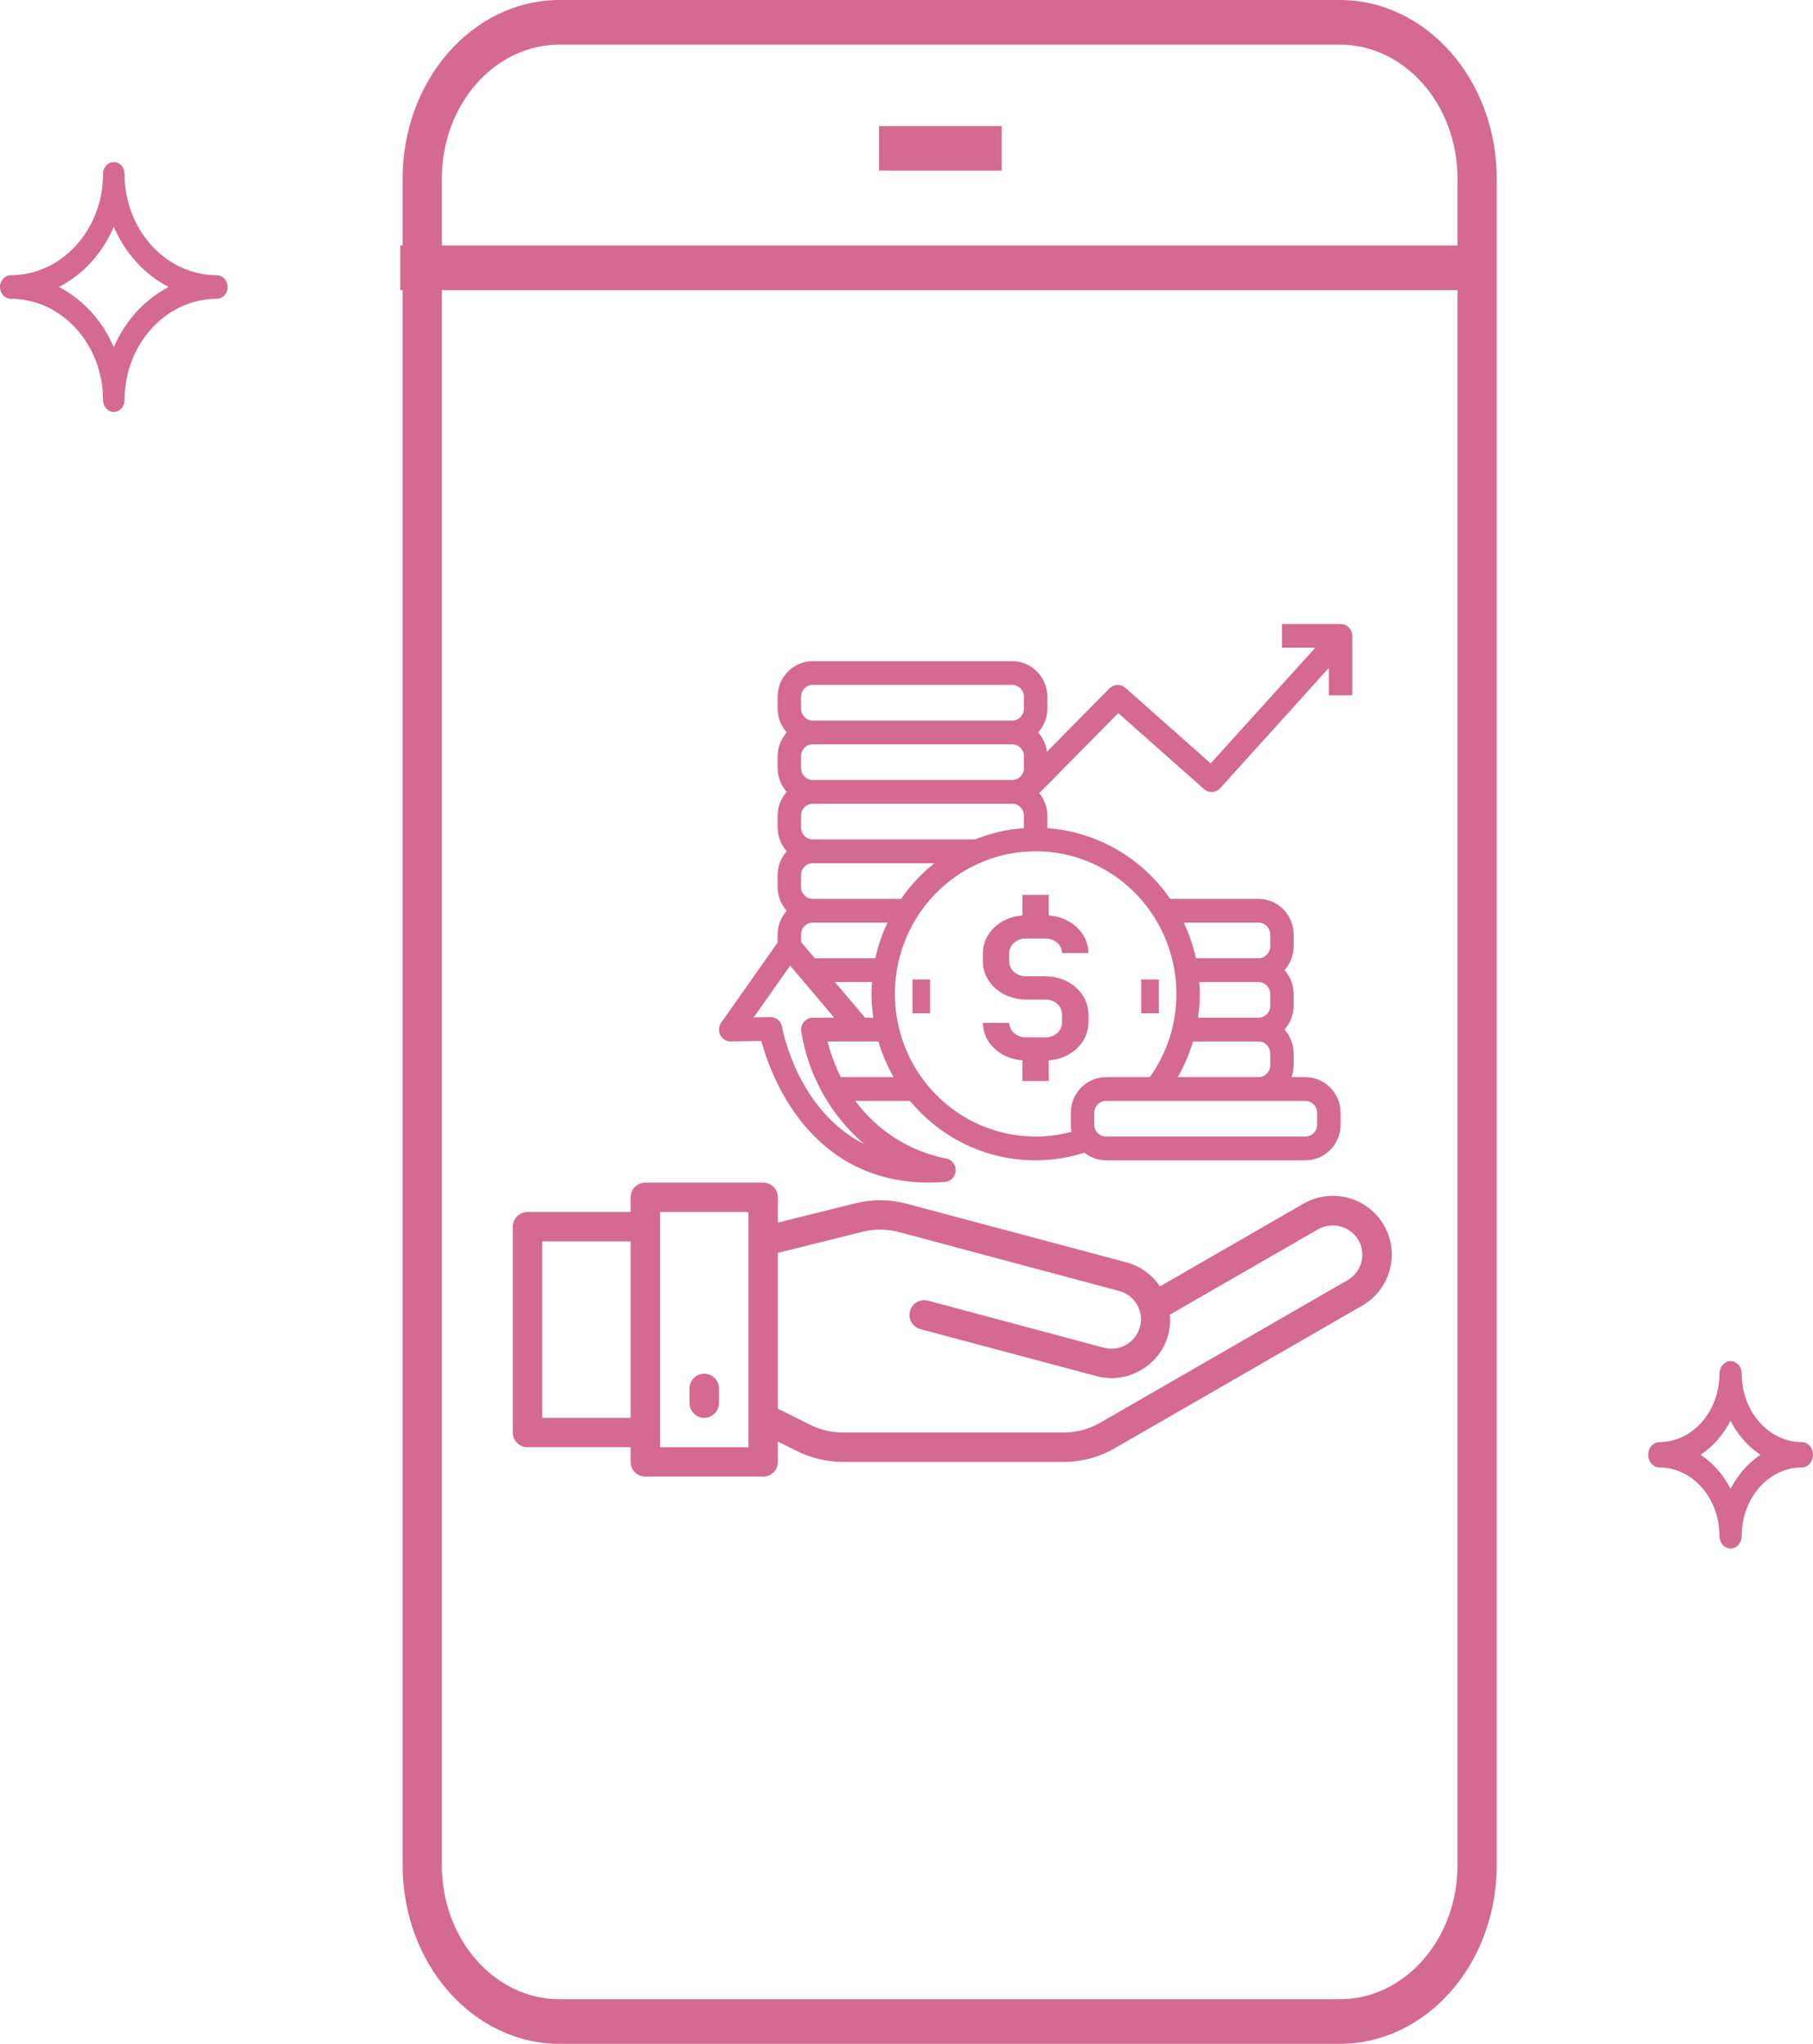 <svg width="118" height="133" viewBox="0 0 118 133" fill="none" xmlns="http://www.w3.org/2000/svg">
<path d="M87.197 133H36.422C30.779 133 26.205 127.799 26.205 121.384V11.616C26.205 5.201 30.779 0 36.422 0H87.197C92.84 0 97.414 5.201 97.414 11.616V121.384C97.414 127.799 92.84 133 87.197 133ZM36.422 2.904C32.19 2.904 28.759 6.804 28.759 11.616V121.384C28.759 126.196 32.19 130.096 36.422 130.096H87.197C91.429 130.096 94.86 126.196 94.86 121.384V11.616C94.86 6.804 91.429 2.904 87.197 2.904H36.422Z" fill="#D46A92"/>
<path d="M65.196 8.203H57.212V11.107H65.196V8.203Z" fill="#D46A92"/>
<path d="M95.524 15.972H26.052V18.876H95.524V15.972Z" fill="#D46A92"/>
<path d="M7.407 26.808C7.021 26.808 6.708 26.465 6.708 26.041C6.705 22.399 4.016 19.448 0.699 19.444C0.313 19.444 0 19.101 0 18.677C0 18.254 0.313 17.91 0.699 17.91C4.016 17.907 6.705 14.955 6.708 11.313C6.708 10.89 7.021 10.546 7.407 10.546C7.793 10.546 8.106 10.89 8.106 11.313C8.109 14.955 10.797 17.907 14.115 17.91C14.501 17.91 14.814 18.254 14.814 18.677C14.814 19.101 14.501 19.444 14.115 19.444C10.797 19.448 8.109 22.399 8.106 26.041C8.106 26.465 7.793 26.808 7.407 26.808ZM3.838 18.677C5.406 19.488 6.668 20.873 7.407 22.596C8.145 20.873 9.408 19.488 10.976 18.677C9.408 17.867 8.145 16.481 7.407 14.759C6.668 16.481 5.406 17.867 3.838 18.677Z" fill="#D46A92"/>
<path d="M112.636 100.766C112.236 100.766 111.912 100.397 111.912 99.942C111.908 97.486 110.158 95.496 107.998 95.492C107.597 95.492 107.273 95.123 107.273 94.668C107.273 94.213 107.597 93.844 107.998 93.844C110.158 93.84 111.908 91.85 111.912 89.394C111.912 88.939 112.236 88.57 112.636 88.57C113.037 88.57 113.361 88.939 113.361 89.394C113.363 91.851 115.114 93.842 117.275 93.844C117.675 93.844 118 94.213 118 94.668C118 95.123 117.675 95.492 117.275 95.492C115.114 95.494 113.363 97.485 113.361 99.942C113.361 100.397 113.037 100.766 112.636 100.766ZM110.688 94.668C111.495 95.203 112.166 95.966 112.636 96.883C113.105 95.967 113.774 95.204 114.579 94.668C113.772 94.133 113.101 93.37 112.631 92.453C112.162 93.369 111.493 94.132 110.688 94.668Z" fill="#D46A92"/>
<path d="M90.076 79.73C89.567 78.853 88.731 78.212 87.75 77.948C86.769 77.685 85.723 77.82 84.842 78.324L75.495 83.71C74.985 82.946 74.216 82.393 73.329 82.15L59.026 78.333C57.926 78.037 56.767 78.027 55.662 78.305L50.629 79.558V77.912C50.629 77.659 50.528 77.415 50.348 77.236C50.168 77.057 49.925 76.956 49.67 76.956H42.001C41.747 76.956 41.503 77.057 41.323 77.236C41.144 77.415 41.043 77.659 41.043 77.912V78.869H34.332C34.078 78.869 33.834 78.97 33.654 79.149C33.475 79.329 33.374 79.572 33.374 79.826V93.218C33.374 93.472 33.475 93.715 33.654 93.895C33.834 94.074 34.078 94.175 34.332 94.175H41.043V95.132C41.043 95.385 41.144 95.629 41.323 95.808C41.503 95.987 41.747 96.088 42.001 96.088H49.67C49.925 96.088 50.168 95.987 50.348 95.808C50.528 95.629 50.629 95.385 50.629 95.132V93.811L51.865 94.424C52.798 94.887 53.825 95.129 54.866 95.132H69.216C70.395 95.134 71.553 94.824 72.572 94.232L88.676 84.953C89.554 84.443 90.193 83.608 90.455 82.629C90.718 81.651 90.581 80.609 90.076 79.73V79.73ZM41.043 92.262H35.291V80.782H41.043V92.262ZM48.712 94.175H42.96V78.869H48.712V94.175ZM87.718 83.298L71.613 92.577C70.885 92.998 70.058 93.219 69.216 93.218H54.866C54.12 93.22 53.385 93.046 52.719 92.711L50.629 91.668V81.528L56.122 80.16C56.912 79.961 57.741 79.968 58.528 80.18L72.83 84.006C73.198 84.101 73.529 84.304 73.781 84.588C74.033 84.873 74.194 85.226 74.243 85.602C74.293 85.978 74.228 86.36 74.059 86.7C73.889 87.039 73.621 87.32 73.291 87.507C73.075 87.634 72.835 87.717 72.586 87.75C72.338 87.783 72.085 87.765 71.843 87.699L60.407 84.637C60.16 84.571 59.897 84.606 59.676 84.733C59.455 84.861 59.294 85.07 59.228 85.317C59.161 85.563 59.196 85.825 59.324 86.046C59.451 86.266 59.662 86.427 59.908 86.493L71.345 89.545C71.67 89.632 72.005 89.677 72.341 89.679C73.012 89.68 73.671 89.501 74.249 89.162C74.687 88.912 75.071 88.578 75.379 88.179C75.687 87.78 75.912 87.324 76.042 86.838C76.148 86.416 76.184 85.98 76.147 85.546L85.8 79.988C86.241 79.744 86.759 79.681 87.246 79.811C87.732 79.941 88.149 80.255 88.408 80.687C88.663 81.124 88.733 81.645 88.603 82.135C88.474 82.624 88.156 83.043 87.718 83.298V83.298Z" fill="#D46A92"/>
<path d="M45.836 92.262C46.09 92.262 46.334 92.161 46.514 91.981C46.693 91.802 46.794 91.559 46.794 91.305V90.348C46.794 90.095 46.693 89.851 46.514 89.672C46.334 89.493 46.09 89.392 45.836 89.392C45.581 89.392 45.338 89.493 45.158 89.672C44.978 89.851 44.877 90.095 44.877 90.348V91.305C44.877 91.559 44.978 91.802 45.158 91.981C45.338 92.161 45.581 92.262 45.836 92.262Z" fill="#D46A92"/>
<path d="M60.535 63.737H59.39V65.94H60.535V63.737Z" fill="#D46A92"/>
<path d="M75.42 63.737H74.275V65.94H75.42V63.737Z" fill="#D46A92"/>
<path d="M66.546 58.229V59.572C65.847 59.618 65.193 59.896 64.716 60.349C64.238 60.801 63.972 61.396 63.97 62.014V62.582C63.971 63.235 64.265 63.861 64.788 64.322C65.311 64.783 66.021 65.043 66.761 65.044H68.049C68.334 65.044 68.607 65.144 68.808 65.322C69.009 65.5 69.122 65.741 69.122 65.992V66.56C69.122 66.811 69.008 67.051 68.807 67.229C68.606 67.406 68.333 67.506 68.049 67.506H66.761C66.476 67.506 66.203 67.406 66.002 67.229C65.801 67.051 65.688 66.811 65.687 66.56H63.97C63.972 67.178 64.238 67.773 64.716 68.225C65.193 68.678 65.847 68.956 66.546 69.002V70.346H68.263V69.002C68.963 68.956 69.616 68.678 70.093 68.225C70.571 67.773 70.837 67.178 70.84 66.56V65.992C70.839 65.339 70.544 64.714 70.021 64.252C69.498 63.791 68.789 63.531 68.049 63.531H66.761C66.476 63.53 66.203 63.43 66.002 63.253C65.801 63.075 65.688 62.835 65.687 62.584V62.016C65.688 61.765 65.801 61.524 66.002 61.347C66.203 61.169 66.476 61.07 66.761 61.069H68.049C68.333 61.07 68.606 61.169 68.807 61.347C69.008 61.524 69.122 61.765 69.122 62.016H70.84C70.838 61.397 70.572 60.802 70.094 60.349C69.617 59.896 68.963 59.618 68.263 59.572V58.229H66.546Z" fill="#D46A92"/>
<path d="M46.882 67.359C46.946 67.484 47.044 67.588 47.163 67.661C47.282 67.734 47.418 67.773 47.557 67.773H47.57L49.55 67.739C50.144 69.934 52.655 76.956 60.479 76.956C60.808 76.956 61.147 76.943 61.496 76.917C61.684 76.903 61.859 76.818 61.989 76.681C62.119 76.543 62.194 76.362 62.201 76.171C62.207 75.981 62.143 75.795 62.023 75.649C61.902 75.503 61.732 75.407 61.546 75.38C59.197 74.914 57.102 73.581 55.668 71.64H59.228C60.578 73.278 62.378 74.473 64.399 75.073C66.421 75.673 68.573 75.651 70.582 75.009C70.981 75.33 71.475 75.505 71.985 75.507H84.962C85.569 75.507 86.151 75.263 86.581 74.828C87.01 74.392 87.252 73.802 87.252 73.187V72.413C87.252 71.798 87.01 71.208 86.581 70.773C86.151 70.338 85.569 70.093 84.962 70.093H84.058C84.148 69.845 84.196 69.584 84.198 69.32V68.546C84.196 67.974 83.984 67.422 83.603 66.999C83.984 66.576 84.196 66.025 84.198 65.453V64.679C84.196 64.106 83.984 63.555 83.603 63.132C83.984 62.709 84.196 62.158 84.198 61.585V60.812C84.198 60.197 83.957 59.606 83.527 59.171C83.098 58.736 82.516 58.492 81.908 58.492H76.162C75.252 57.169 74.061 56.069 72.677 55.273C71.293 54.477 69.75 54.004 68.162 53.89C68.162 53.877 68.168 53.864 68.168 53.851V53.078C68.166 52.542 67.979 52.024 67.64 51.613L72.783 46.405L78.356 51.343C78.506 51.477 78.702 51.546 78.902 51.535C79.102 51.524 79.289 51.434 79.424 51.284L86.488 43.466V45.245H88.015V41.378C88.015 41.173 87.934 40.976 87.791 40.831C87.648 40.686 87.454 40.604 87.252 40.604H83.435V42.151H85.605L78.796 49.677L73.25 44.761C73.104 44.632 72.916 44.564 72.722 44.57C72.529 44.577 72.345 44.658 72.208 44.796L68.139 48.919C68.081 48.452 67.883 48.014 67.572 47.663C67.954 47.241 68.166 46.689 68.168 46.117V45.343C68.168 44.728 67.927 44.138 67.497 43.703C67.068 43.267 66.485 43.023 65.878 43.023H52.901C52.293 43.023 51.711 43.267 51.281 43.703C50.852 44.138 50.611 44.728 50.611 45.343V46.117C50.613 46.689 50.825 47.241 51.206 47.663C50.825 48.086 50.613 48.638 50.611 49.21V49.984C50.613 50.556 50.825 51.108 51.206 51.531C50.825 51.953 50.613 52.505 50.611 53.078V53.851C50.613 54.424 50.825 54.975 51.206 55.398C50.825 55.821 50.613 56.372 50.611 56.945V57.718C50.613 58.291 50.825 58.842 51.206 59.265C50.825 59.688 50.613 60.239 50.611 60.812V61.338L46.937 66.55C46.855 66.666 46.806 66.804 46.796 66.947C46.786 67.089 46.816 67.232 46.882 67.359ZM54.723 70.093C54.356 69.352 54.066 68.575 53.858 67.773H57.168C57.407 68.583 57.74 69.362 58.16 70.093H54.723ZM52.137 60.812C52.137 60.607 52.218 60.41 52.361 60.265C52.504 60.12 52.698 60.038 52.901 60.038H57.763C57.412 60.779 57.147 61.557 56.971 62.359H53.033L52.137 61.3V60.812ZM52.137 57.718V56.945C52.137 56.74 52.218 56.543 52.361 56.398C52.504 56.253 52.698 56.171 52.901 56.171H60.815C59.984 56.833 59.253 57.614 58.647 58.492H52.901C52.698 58.492 52.504 58.41 52.361 58.265C52.218 58.12 52.137 57.923 52.137 57.718ZM52.137 53.851V53.078C52.137 52.872 52.218 52.676 52.361 52.531C52.504 52.386 52.698 52.304 52.901 52.304H65.878C66.08 52.304 66.274 52.386 66.418 52.531C66.561 52.676 66.641 52.872 66.641 53.078V53.851C66.641 53.864 66.636 53.877 66.636 53.89C65.546 53.968 64.476 54.215 63.461 54.624H52.901C52.8 54.624 52.701 54.604 52.609 54.566C52.516 54.527 52.432 54.47 52.361 54.398C52.29 54.326 52.234 54.241 52.196 54.147C52.157 54.053 52.137 53.953 52.137 53.851ZM52.137 49.984V49.21C52.137 49.005 52.218 48.809 52.361 48.663C52.504 48.518 52.698 48.437 52.901 48.437H65.878C66.08 48.437 66.274 48.518 66.418 48.663C66.561 48.809 66.641 49.005 66.641 49.21V49.984C66.641 50.189 66.561 50.386 66.418 50.531C66.274 50.676 66.08 50.757 65.878 50.757H52.901C52.8 50.757 52.701 50.737 52.609 50.698C52.516 50.66 52.432 50.602 52.361 50.531C52.29 50.459 52.234 50.374 52.196 50.28C52.157 50.186 52.137 50.085 52.137 49.984ZM56.756 63.906C56.738 64.162 56.718 64.418 56.718 64.679C56.721 65.197 56.762 65.714 56.84 66.226H56.305L54.343 63.906H56.756ZM85.725 72.413V73.187C85.725 73.392 85.644 73.589 85.501 73.734C85.358 73.879 85.164 73.96 84.962 73.96H71.985C71.782 73.96 71.588 73.879 71.445 73.734C71.302 73.589 71.221 73.392 71.221 73.187V72.413C71.221 72.208 71.302 72.011 71.445 71.867C71.588 71.721 71.782 71.64 71.985 71.64H84.962C85.164 71.64 85.358 71.721 85.501 71.867C85.644 72.011 85.725 72.208 85.725 72.413ZM76.654 70.093C77.075 69.362 77.408 68.584 77.646 67.773H81.908C82.111 67.773 82.305 67.854 82.448 67.999C82.591 68.144 82.671 68.341 82.671 68.546V69.32C82.671 69.525 82.591 69.722 82.448 69.867C82.305 70.012 82.111 70.093 81.908 70.093H76.654ZM78.052 63.906H81.908C82.111 63.906 82.305 63.987 82.448 64.132C82.591 64.277 82.671 64.474 82.671 64.679V65.453C82.671 65.658 82.591 65.854 82.448 65.999C82.305 66.144 82.111 66.226 81.908 66.226H77.977C78.051 65.714 78.089 65.197 78.091 64.679C78.091 64.418 78.071 64.162 78.052 63.906ZM81.908 60.038C82.111 60.038 82.305 60.12 82.448 60.265C82.591 60.41 82.671 60.607 82.671 60.812V61.585C82.671 61.79 82.591 61.987 82.448 62.132C82.305 62.277 82.111 62.359 81.908 62.359H77.838C77.662 61.557 77.397 60.779 77.046 60.038H81.908ZM76.565 64.679C76.569 66.624 75.963 68.52 74.836 70.093H71.985C71.377 70.093 70.795 70.338 70.365 70.773C69.936 71.208 69.695 71.798 69.695 72.413V73.187C69.695 73.343 69.71 73.498 69.741 73.651C67.892 74.145 65.936 74.041 64.148 73.352C62.361 72.663 60.831 71.425 59.773 69.81C58.715 68.196 58.182 66.286 58.25 64.35C58.317 62.413 58.981 60.547 60.149 59.011C61.316 57.477 62.928 56.35 64.76 55.791C66.591 55.231 68.549 55.267 70.359 55.892C72.169 56.517 73.741 57.7 74.854 59.276C75.967 60.852 76.565 62.741 76.565 64.679ZM52.137 45.343C52.137 45.138 52.218 44.941 52.361 44.796C52.504 44.651 52.698 44.57 52.901 44.57H65.878C66.08 44.57 66.274 44.651 66.418 44.796C66.561 44.941 66.641 45.138 66.641 45.343V46.117C66.641 46.322 66.561 46.519 66.418 46.663C66.274 46.809 66.08 46.89 65.878 46.89H52.901C52.698 46.89 52.504 46.809 52.361 46.663C52.218 46.519 52.137 46.322 52.137 46.117V45.343ZM51.428 62.838L54.295 66.226H52.901C52.788 66.226 52.677 66.251 52.575 66.3C52.474 66.349 52.384 66.419 52.312 66.507C52.241 66.595 52.189 66.698 52.162 66.809C52.134 66.919 52.13 67.034 52.152 67.146C52.616 69.999 54.069 72.591 56.25 74.454C51.941 72.276 50.951 67.107 50.9 66.818C50.868 66.639 50.776 66.478 50.639 66.361C50.501 66.245 50.328 66.181 50.149 66.181H50.136L49.059 66.2L51.428 62.838Z" fill="#D46A92"/>
</svg>
